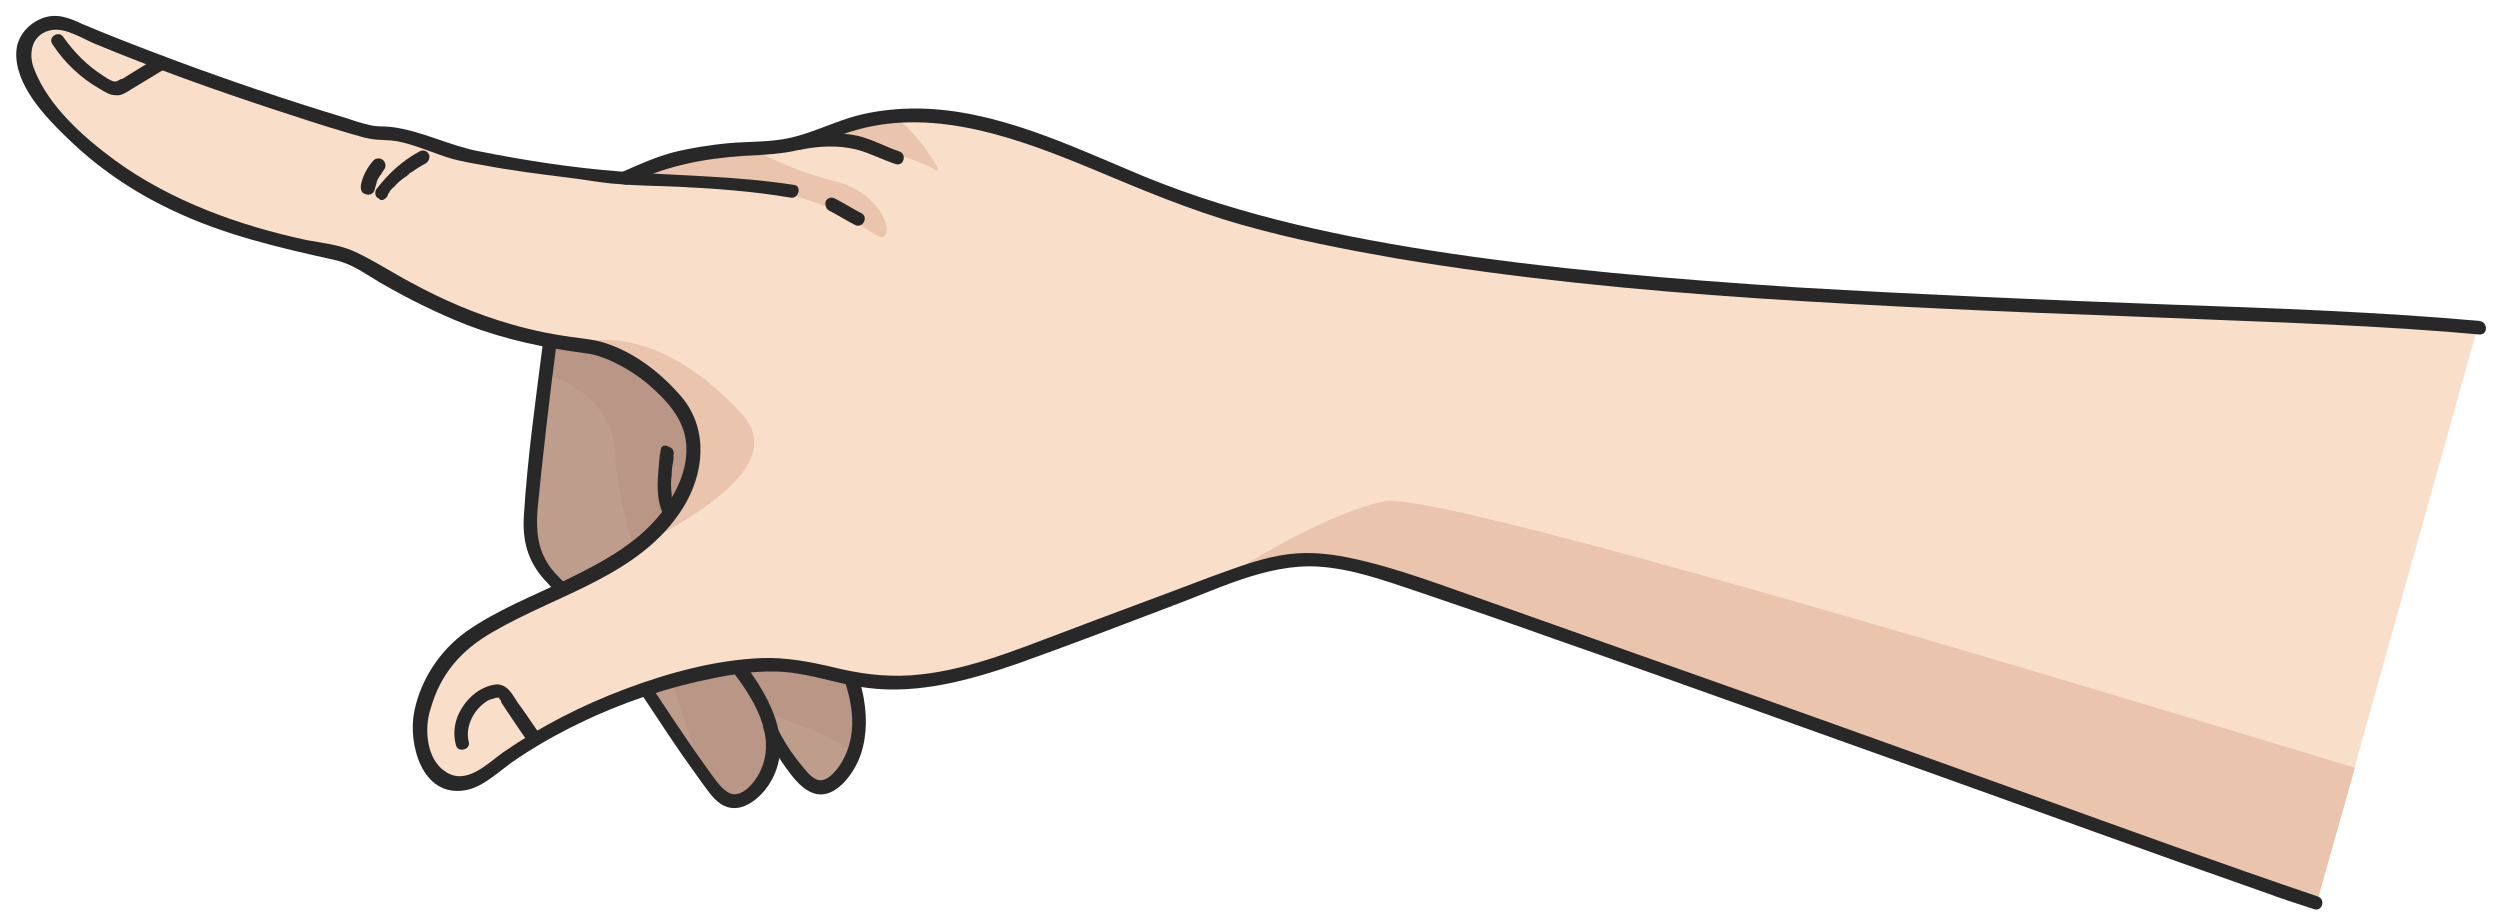 <svg version="1.1" id="圖層_1" xmlns="http://www.w3.org/2000/svg" x="0" y="0" viewBox="0 0 275.8 101.3" xml:space="preserve"><style>.st2{fill:#282828}</style><path d="M87.1 83.2c1 1.5 1.6 3.7 3.4 3.7.8 0 1.6-.6 2.1-1.2 2-2.2 2.4-5.5 1.9-8.4-.5-2.9-1.9-5.6-3.3-8.3l-9-29.3-18.1-7.2-3.4 5.4c-.7 5.9-1.4 11.7-2 17.6-.2 1.8-.4 3.7.3 5.4.8 2.1 2.6 3.6 4.3 5.2 6.4 6.1 10.3 14.3 15.8 21.2.4.5.8 1 1.4 1.1.6.2 1.2 0 1.8-.3 2.5-1.4 3.4-4.8 2.8-7.6-.6-2.8-2.4-5.3-4.2-7.5" fill="#bf9d8c"/><path d="M60.9 41.5s7 2.2 7 9c.1 6.8 8.7 32.3 8.7 32.3l3.8 5.5s5 1 4.1-9.7c0 0 8.9 3 9.6 4.7 0 0 2.5-11.8-1.5-18.6S78.2 36.9 78.2 36.9L62 33.5l-1.1 8z" opacity=".3" fill="#aa8879"/><path class="st2" d="M59.9 37.8c-.8 6.3-1.7 12.6-2.1 19-.2 2.8.4 5.1 2.3 7.2 1.7 1.9 3.8 3.6 5.5 5.6 3.6 4.2 6.4 9 9.6 13.6.7 1 1.5 2.1 2.2 3.1.7.9 1.4 2.1 2.5 2.6 1.9.9 3.9-.8 4.9-2.3 3.2-4.9-.3-10.4-3.4-14.3-.6-.8-1.6.3-1.1 1.1 2.6 3.3 5.8 7.9 3.3 12.2-.5.8-1.3 1.8-2.3 2-1.3.3-2.5-1.8-3.2-2.7-1.3-1.8-2.6-3.7-3.8-5.5-2.5-3.8-5.1-7.7-8.1-11.2-1.5-1.7-3.2-3.1-4.8-4.8-2-2.1-2.3-4.4-2.1-7.2.6-6.1 1.3-12.2 2.1-18.3.2-1.1-1.3-1-1.5-.1z"/><path class="st2" d="M90.6 69.3c2.3 4.5 5.2 10.4 2 15.2-.5.7-1.5 1.9-2.5 1.5-.7-.3-1.2-1-1.7-1.6-1-1.2-2-2.7-2.7-4.2-.4-.9-1.8-.5-1.4.4.6 1.5 1.5 2.8 2.4 4.1.8 1.1 1.9 2.6 3.4 2.9 2.1.4 3.9-2.1 4.6-3.7.9-2.1 1-4.5.6-6.8-.5-3-2-5.8-3.4-8.5-.4-.9-1.7-.1-1.3.7z"/><path d="M255.6 99.5c-18.2-6.2-83.1-30-101.4-35.9-3.4-1.1-7-2.2-10.6-2-3.1.2-6 1.3-8.8 2.3-6.3 2.4-12.6 4.7-18.9 7.1-6.6 2.5-13.5 5-20.4 4-2.8-.4-5.4-1.4-8.2-1.6-2.6-.3-5.2 0-7.7.5-9.2 1.7-18 5.5-25.5 11.1-.8.6-1.7 1.3-2.7 1.5-1.7.3-3.5-.9-4.3-2.5-.7-1.6-.6-3.5 0-5.2 1.7-5.3 2.6-7.4 7.5-10s14.2-6.1 17.9-10.2c3.9-4.2 5.6-9.1 2.6-13.6-5.1-6.3-10.2-6.7-10.2-6.7-4.8-.8-9.9-1.7-14.3-3.7-3.5-1.6-6.1-4.5-9.8-5.4-13.3-3.3-21.5-6.5-31.3-12.9-2.4-1.6-5-5-6.2-7.6-.9-1.7.3-3.2.9-4.8.5-1.6 2.3-2.2 3.8-1.4 9 4.8 18.8 9 28.7 11.1 10.8 2.3 12 3.6 26.7 5.2l5.5.9c3.8-1.9 7.5-2.8 11.8-3.1 2.1-.2 4.3-.1 6.4-.6 2.2-.5 4.3-1.5 6.5-2.2 10.9-3.4 22.2 2.2 32.7 6.7 33.9 14.4 110.4 12.5 147 15.7" fill="#f9dfca"/><path d="M83.4 16.6s3.3 2 8.4 3.3c5.1 1.2 6.8 5.4 5.7 6.2-1.2.7-4.5-5.2-19.3-5.9-19.9-1 5.2-3.6 5.2-3.6zm7.8-1.9s10.2 2.8 11.9 4c1.7 1.2-3.1-5.8-4.7-5.7-1.6.1-7.2 1.7-7.2 1.7zm63 48.9c18.3 5.9 83.2 29.7 101.4 35.9l4.2-14.8c-33.2-10.1-101.4-30.6-107.1-29.4-7.7 1.7-18 8.7-18 8.7 2.9-1.1 5.8-2.2 8.8-2.3 3.7-.3 7.2.8 10.7 1.9zM81.7 45.5C71.5 34.6 63.6 38 63.5 38c.4.1.8.1 1.3.2 0 0 5.2.4 10.2 6.7 3 4.5 1.3 9.4-2.6 13.6-.7.8-1.7 1.6-2.8 2.3h.1c4.9-2.9 17.9-9.1 12-15.3z" fill="#eac4ac"/><path class="st2" d="M69.4 20.3c4-2 8.2-2.8 12.6-3.1 2.1-.1 4.3-.2 6.3-.7 2.1-.6 4.1-1.6 6.3-2.2 8.7-2.4 17.8 1 25.8 4.3 5.5 2.3 10.9 4.6 16.6 6.2 5.6 1.6 11.3 2.7 17 3.7 13.1 2.2 26.4 3.5 39.7 4.4 13.7.9 27.4 1.5 41.2 2 11.7.5 23.4.8 35.1 1.7 1.2.1 2.4.2 3.5.3 1 .1 1-1.4 0-1.5-11.3-1-22.7-1.4-34.1-1.8-13.7-.5-27.5-1.1-41.2-1.9-13.6-.9-27.2-2-40.6-4.1-11.4-1.8-22.6-4.3-33.2-8.9-7.8-3.3-16.1-7.1-24.7-6.7-2 .1-4.1.4-6 1-2.2.7-4.3 1.7-6.5 2.2-2.2.5-4.6.4-6.9.6-2 .2-4 .5-6 1-1.9.5-3.7 1.3-5.5 2.1-1.1.5-.3 1.8.6 1.4zM5.8 4.9c1.3 2 3.1 3.7 5.2 4.9.5.3 1.1.7 1.7.7.7.1 1.2-.3 1.7-.6 1.3-.8 2.5-1.5 3.8-2.3.8-.5.1-1.8-.8-1.3-1 .6-2.1 1.3-3.1 1.9-.3.2-.5.3-.8.5-.3 0-.5.3-.8.3-.4 0-1.1-.5-1.4-.7C9.6 7.2 8.2 5.8 7 4.1c-.5-.8-1.8 0-1.2.8zM41.3 21c.1-.3.2-.7.3-1 0 .1-.1.1-.1.2.1-.3.2-.5.4-.8.1-.1.2-.2.2-.3.1-.1-.1.1 0 0 0 0 0-.1.1-.1 0-.1.1-.1.1-.2.3-.3.3-.8 0-1.1-.3-.3-.8-.3-1.1 0-.7.8-1.2 1.7-1.4 2.8 0 .2 0 .4.1.6.1.2.3.3.4.3.4.2.9 0 1-.4zm1.4.7c0-.1.1-.1.1-.2v-.1c.1-.1.2-.2.2-.3.2-.2.3-.4.5-.5.3-.4.7-.7 1.1-1 .1-.1.2-.1.3-.2l.1-.1s.2-.1.1-.1l.1-.1c.1 0 .1-.1.2-.1.1-.1.2-.1.3-.2.4-.3.8-.5 1.3-.8.3-.2.5-.7.3-1-.2-.4-.7-.5-1-.3-1.9 1-3.5 2.5-4.8 4.2-.2.3-.1.9.3 1 .2.3.6.2.9-.2z"/><path class="st2" d="M91.4 23.2c1 .5 1.9 1.1 2.9 1.6.3.2.8.1 1-.3.2-.4.1-.8-.3-1-1-.5-1.9-1.1-2.9-1.6-.3-.2-.8-.1-1 .3-.1.3 0 .8.3 1z"/><path class="st2" d="M87.6 20.4c-6.4-1-12.9-1-19.4-1.5-5.1-.4-10.3-1.2-15.3-2.2-3.3-.6-6.4-2.3-9.8-2.7-1-.1-1.5 0-2.3-.2-.9-.2-1.8-.5-2.7-.8-6.6-2-13.1-4.2-19.5-6.6-3.2-1.2-6.3-2.4-9.4-3.7C7.7 2 6.3 1.4 4.7 2c-1.6.6-2.8 2-2.9 3.7-.2 3.7 3.3 7.3 5.7 9.6 3.3 3.2 7.1 5.8 11.3 7.8 5.8 2.8 11.9 4.2 18.2 5.6 1.8.4 3.3 1.5 4.8 2.4 3.1 1.8 6.3 3.4 9.6 4.7 4.4 1.7 8.8 2.6 13.4 3.2 2.1.3 4.8 1.8 6.6 3.3 2.1 1.8 4.1 3.9 4.3 6.7.2 2.6-.9 5-2.3 7-2.7 3.8-6.9 6-11 8-3.7 1.8-7.6 3.3-11 5.7-2.9 2.1-5 5.3-5.7 8.8-.7 3.5.8 9.4 5.5 8.7 2.2-.3 4.1-2.4 6-3.6 2.1-1.4 4.4-2.7 6.7-3.8 4.7-2.3 9.8-4 14.9-5 3-.6 6.1-1 9.1-.5 2.7.4 5.2 1.3 7.9 1.6 5.6.7 11.3-.9 16.5-2.7 5.6-2 11.1-4.1 16.6-6.2 5.2-1.9 10.8-4.8 16.4-4.5 3.8.2 7.6 1.6 11.2 2.8 5 1.7 10 3.4 15 5.2 13.8 4.8 27.5 9.8 41.3 14.7 12.3 4.4 24.6 8.9 36.9 13.2 1.9.7 3.7 1.3 5.6 1.9.9.3 1.3-1.1.4-1.4-10.6-3.6-21.1-7.4-31.6-11.2-13.9-5-27.8-10-41.7-14.9-5.9-2.1-11.9-4.2-17.8-6.3-5.2-1.8-10.5-3.9-15.9-5-2.5-.5-5-.7-7.6-.2-2.7.5-5.2 1.5-7.7 2.4-5.5 2.1-11 4.1-16.5 6.2-5.3 2-10.7 4.2-16.4 4.6-3 .2-5.8-.2-8.6-.9-2.6-.6-5.2-1.1-7.9-1-5 .2-10.2 1.6-15 3.4-4.8 1.8-9.3 4.1-13.5 7-1.8 1.3-4.1 3.7-6.4 2.1-2.1-1.4-2.3-4.8-1.6-6.9 1.1-3.9 3.4-6.5 6.9-8.5 7.2-4.2 16.2-6.2 20.9-13.6 2.4-3.8 2.9-8.7-.1-12.3-2.3-2.7-5.4-5.1-8.9-6.1-.8-.2-1.5-.3-2.3-.4-2.5-.3-5.1-.8-7.5-1.5-3.9-1.1-7.6-2.7-11.1-4.6-2.1-1.1-4.2-2.5-6.4-3.5-1.6-.7-3.4-.9-5.1-1.2-7.5-1.6-15-4.3-21.2-8.8-3.4-2.5-7.3-5.9-8.9-10-.8-1.9-.2-4.1 2-4.4 1.5-.2 3.2.9 4.6 1.5 6.5 2.7 13.2 5.1 19.9 7.3 2.7.9 5.5 1.8 8.2 2.6.8.2 1.6.5 2.3.6 1 .2 2.1.1 3.1.3 2 .4 3.9 1.3 5.9 1.9 1.1.3 2.2.5 3.4.7 3.1.6 6.3 1 9.5 1.4 1.8.2 3.7.6 5.5.7 2.2.2 4.4.2 6.6.3 4.1.2 8.3.5 12.4 1.2.9.2 1.3-1.3.4-1.4z"/><path class="st2" d="M59.7 81.2c-.8-1.1-1.5-2.2-2.3-3.3-.4-.5-.7-1.1-1.1-1.6-.4-.5-.9-.8-1.5-.8-2 .2-3.6 1.8-4.3 3.5-.4 1-.5 2.1-.2 3.2.2.9 1.7.5 1.4-.4-.4-1.7.6-3.6 2.1-4.5.2-.1.4-.2.6-.2.2-.1.5-.2.7-.1-.1 0 0 .1 0 .1.1.1.2.2.2.4l.6.9c.8 1.2 1.6 2.4 2.4 3.5.2.3.7.5 1 .3.5-.2.7-.7.4-1zm28.7-64.7c2-.4 4.1-.5 6.1 0 1.5.4 2.8 1.1 4.3 1.6.9.3 1.3-1.1.4-1.4-1.5-.5-2.9-1.3-4.5-1.7-2.2-.5-4.4-.3-6.6.1-1.1.2-.7 1.6.3 1.4zM72.9 49.6c-.2.9-.2 1.8-.3 2.8-.1 1.4-.1 3 .6 4.4.2.4.7.5 1 .3.4-.2.4-.7.3-1 0 0 0-.1-.1-.1 0 .1 0 .1 0 0s-.1-.1-.1-.2-.1-.3-.1-.4c-.1-.4-.1-.5-.1-.9-.1-.7-.1-1.4 0-2.1 0-.6.1-1.2.2-1.7v-.1c0-.2 0 .2 0 0v-.4c.1-.4-.1-.8-.5-.9-.4-.3-.9-.1-.9.3z"/></svg>